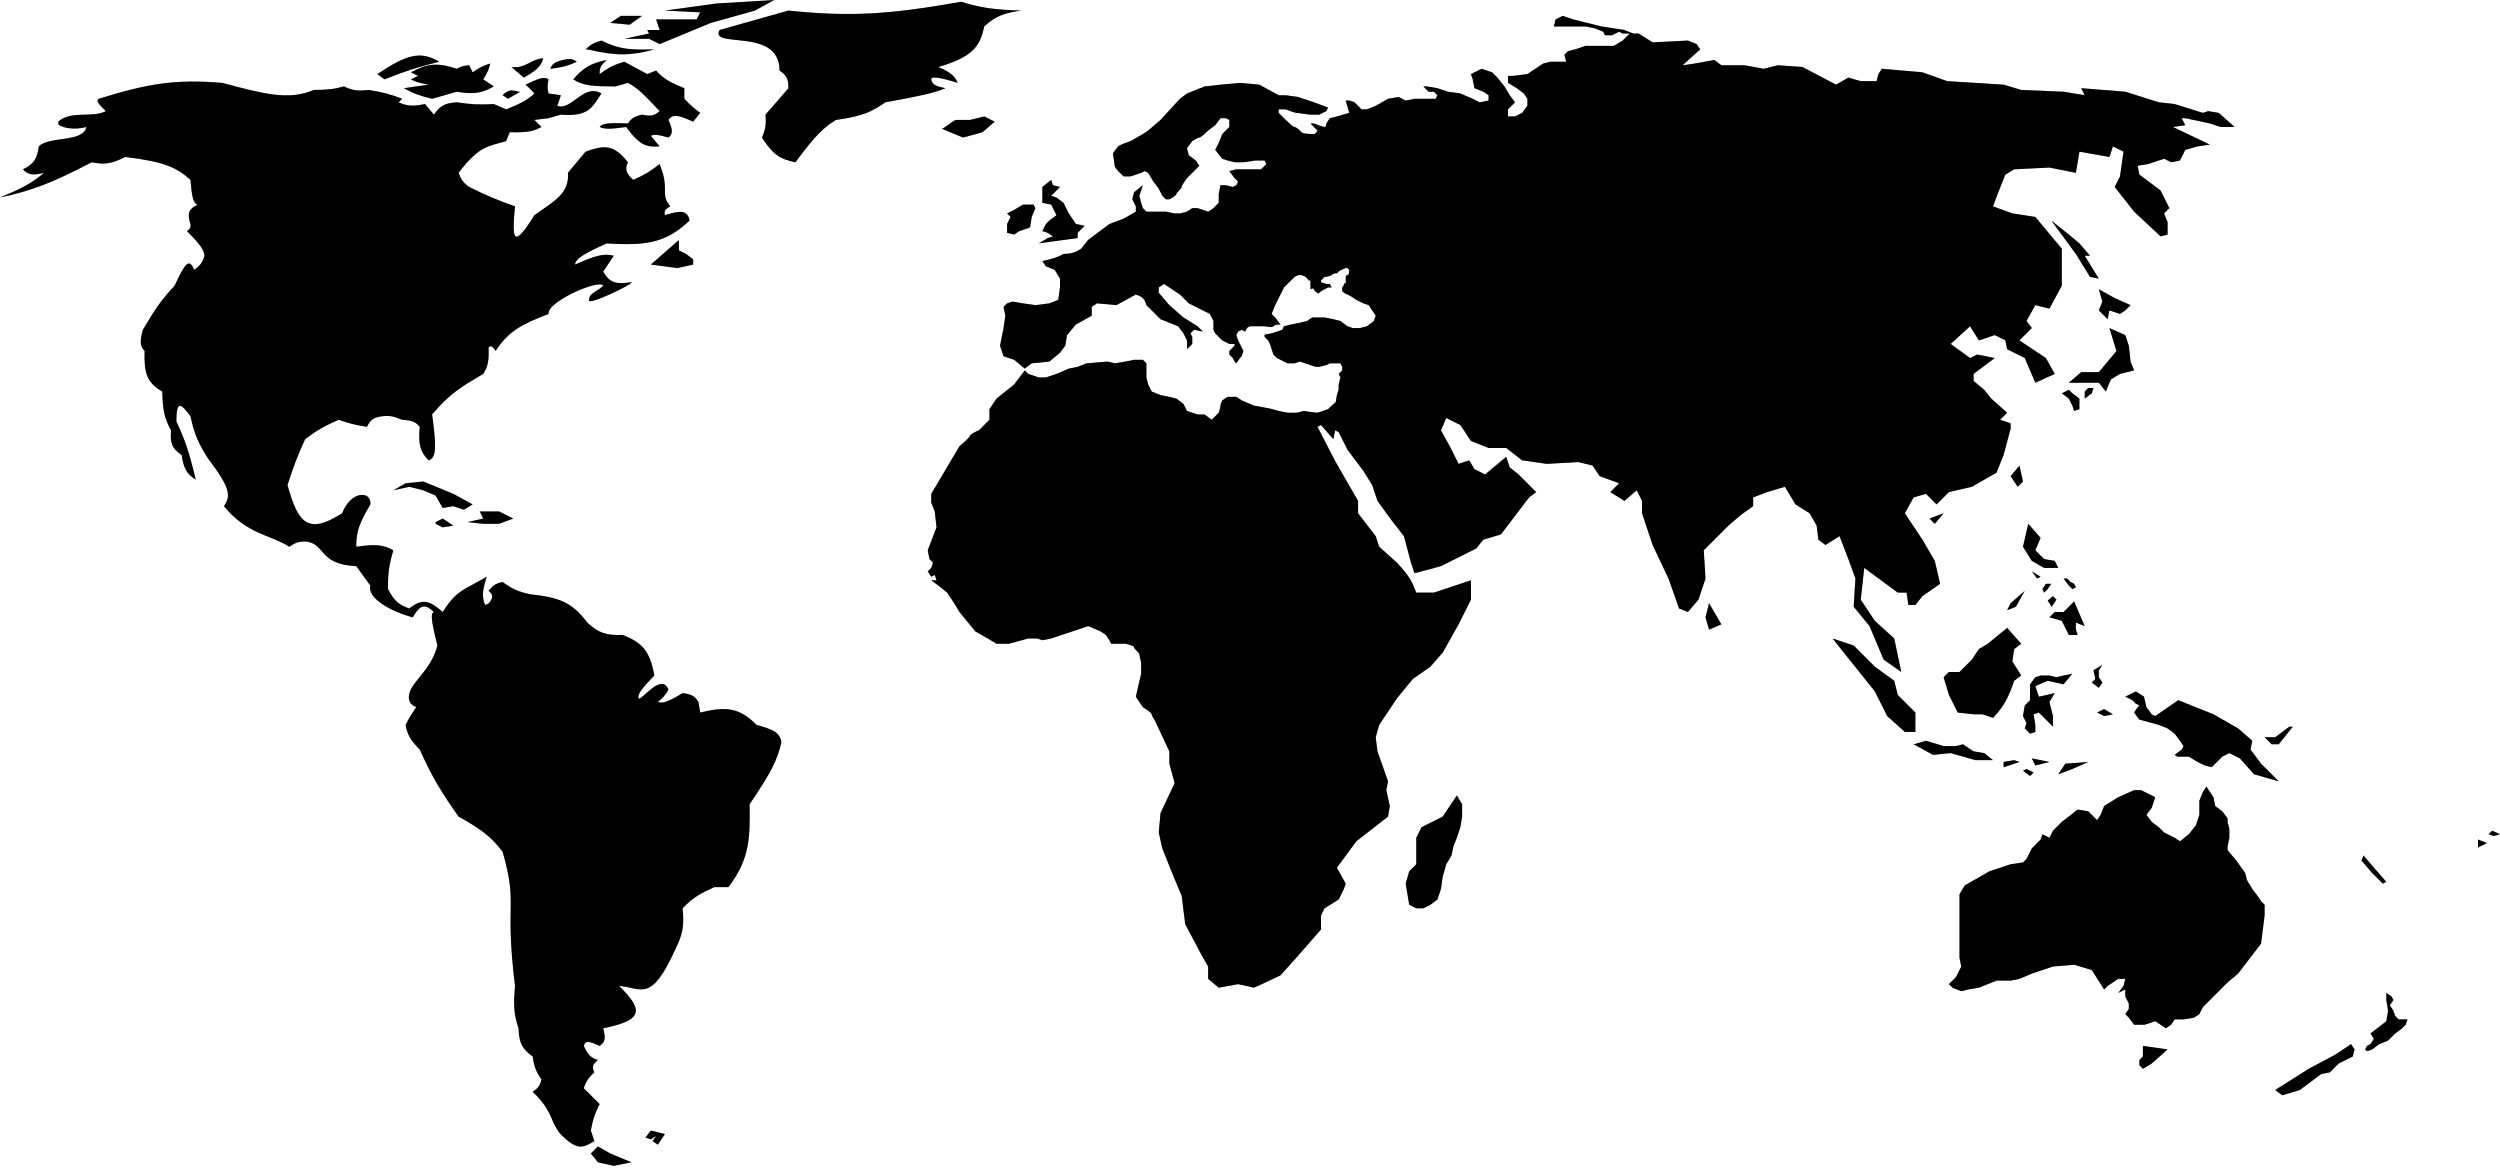 <svg width="700" height="327" viewBox="0 0 700 327" fill="none" xmlns="http://www.w3.org/2000/svg">
<path d="M25.68 45.433C14.941 51.045 9.005 53.401 0 55.31C5.505 52.982 8.497 51.625 12.346 48.396C8.928 49.249 7.799 48.843 6.42 47.409C9.61 45.87 10.397 44.34 10.864 40.989C13.828 38.026 23.21 40.001 24.198 35.556C24.198 35.556 20.094 36.788 16.75 35.135C16.22 34.873 16.138 34.174 16.602 33.808C20.195 30.969 26.078 33.056 29.631 31.112C27.659 29.167 26.765 28.182 27.655 27.655C41.409 23.404 49.011 22.099 62.224 23.21C74.017 26.325 80.723 28.197 87.904 25.186C91.694 25.154 93.587 24.976 96.299 24.198C98.809 25.408 100.351 25.501 103.213 25.186C107.273 25.839 109.326 26.383 112.596 27.655L111.608 28.643C114.333 29.885 116 29.71 119.016 29.137L121.485 32.1C123.117 29.855 124.28 28.851 127.905 28.643C131.897 29.248 134.166 29.369 138.275 29.137L141.732 30.618C145.218 29.172 147.226 28.4 149.634 26.174C148.774 25.172 148.211 24.639 147.165 23.704C150.746 21.97 152.439 21.337 153.585 22.223C153.216 24.075 153.259 24.903 153.585 26.174L157.041 26.667L156.054 29.63C160.004 31.112 163.461 23.21 168.4 26.174C165.78 30.023 164.952 32.723 157.041 32.1L153.585 33.087L149.634 33.581L151.609 35.556C149.589 36.58 148.446 37.15 142.72 37.038L141.732 39.507C136.853 41.016 134.331 40.59 128.399 48.396C129.037 50.107 129.54 51.019 131.362 52.347C136.366 54.82 139.178 56.003 144.202 57.779C143.3 67.029 143.616 69.962 149.634 60.249C155.439 56.162 159.472 54.068 159.017 48.396L163.955 42.47C169.016 40.672 171.768 40.245 175.807 45.433C175.037 47.258 175.063 48.316 177.289 50.372C180.621 48.914 182.189 47.907 184.696 45.927C185.76 48.763 186.267 50.398 186.178 53.829C186.195 55.899 186.798 56.503 187.66 57.779C186.107 58.665 185.928 59.217 186.178 60.249C190.667 58.811 192.43 58.854 193.092 61.73C186.955 67.541 181.885 68.961 169.881 68.15C163.257 71.121 161.228 72.436 160.992 74.076C166.304 71.749 169 70.805 171.857 71.607L168.894 76.052C170.67 79.218 172.525 79.674 176.795 79.014C177.567 79.441 164.007 85.969 164.943 83.953C164.943 81.978 167.552 81.488 168.894 80.002C167.906 78.027 153.091 84.447 153.585 87.904C146.211 90.758 142.427 92.622 138.769 98.274C137.863 96.845 137.439 96.692 136.794 97.287C136.934 100.921 136.647 102.58 135.312 104.694L135.246 104.733C129.249 108.242 125.867 110.221 120.991 116.053C122.108 124.333 122.391 128.229 120.003 128.892C117.583 126.417 117.095 124.318 117.534 119.509C116.41 118.153 115.386 117.678 112.596 117.534C110.235 116.55 109.041 116.321 107.163 116.546C104.339 116.813 103.721 117.752 102.719 119.509C99.505 119.008 97.785 118.556 94.817 117.534C90.75 119.349 88.653 120.506 85.434 122.966C83.152 127.97 82.137 130.783 80.496 135.806C83.467 146.561 86.221 149.814 95.805 143.708C98.274 137.288 104.034 137.357 103.707 141.238C100.957 145.927 99.68 148.543 99.756 153.091C104.765 152.375 107.207 152.395 110.127 154.078C108.884 158.361 108.574 160.739 108.645 164.943C110.413 168.402 111.798 169.376 114.571 170.375C118.308 167.457 120.352 168.152 123.954 171.363C126.287 167.755 127.838 165.963 131.855 163.955L136.3 161.486C135.192 164.922 134.802 166.76 135.806 169.387C136.648 169.132 137.12 168.985 137.782 167.412C137.903 166.423 137.542 166.053 136.794 165.437C138.04 163.944 138.852 163.309 140.745 162.967C143.415 164.873 145.08 165.717 148.646 166.424C156.475 167.272 160.216 168.622 164.449 174.326C167.475 177.145 169.607 177.954 174.326 177.783C179.978 179.958 181.975 182.394 183.215 189.141C179.255 193.211 178.547 194.431 178.77 195.561C179.6 196.339 185.19 188.153 187.166 193.092C186.292 194.675 185.599 195.396 184.203 196.549C185.547 197.015 186.912 196.633 191.116 194.079C193.479 194.339 194.501 194.824 195.561 196.549L196.055 199.512C203.054 197.844 206.712 197.883 211.858 202.969C216.229 204.221 218.476 205.006 218.771 207.907C217.715 212.594 216.04 216.146 209.882 225.191C210.05 235.154 209.812 240.619 203.956 248.402H200.006C196.383 250.102 194.327 250.953 191.116 254.328C191.622 259.033 191.213 261.525 189.141 265.686C182.227 280.995 179.758 276.551 173.338 276.057C180.245 282.851 180.157 285.668 168.894 287.909C169.561 290.494 169.575 291.719 167.906 292.848C165.495 291.807 164.003 291.009 163.461 292.848C164.672 295.541 165.585 296.24 167.412 296.798C166.109 297.923 165.566 298.599 166.424 300.255C164.902 301.678 164.154 302.565 163.461 304.7L167.906 309.144C166.822 311.368 166.192 312.494 165.437 316.552L166.424 319.515L166.42 319.518C163.626 321.167 162.059 322.093 158.523 319.021C156.777 317.615 156.099 316.576 155.066 314.577C153.272 310.045 151.842 308.369 149.14 305.687C150.994 304.503 151.221 303.688 151.609 302.23C150.174 300.169 149.572 298.822 149.14 295.811C146.628 293.889 145.332 292.677 145.189 287.909C143.755 283.702 143.791 281.006 144.202 276.057C141.238 251.859 145.119 253.913 140.745 238.525C137.507 234.185 134.551 232.099 128.399 228.648C123.36 221.511 120.934 217.414 117.534 209.882C114.79 207.077 113.996 205.569 113.583 202.969C114.511 201.071 115.177 199.987 116.546 198.03C115.251 197.376 114.826 196.941 114.571 196.055C113.583 191.61 120.497 188.647 122.473 180.746C120.592 173.224 120.602 171.755 121.485 171.363C119.188 169.204 117.895 168.916 115.559 172.844C109.416 171.249 102.719 167.412 103.707 163.955L99.756 158.523C88.891 158.029 91.361 152.103 85.434 151.609C83.314 151.621 82.463 152.125 80.99 153.091C75.558 149.634 69.138 149.634 62.718 141.732C64.461 139.027 64.94 137.151 58.273 128.399C55.603 124.254 54.448 121.707 53.335 116.546C50.482 112.663 49.396 112.234 49.384 118.028C51.682 122.905 52.898 126.252 54.816 134.325C52.336 132.728 51.438 131.253 50.866 127.411C48.374 125.685 47.518 124.322 47.903 120.497C46.001 117.122 45.56 114.652 45.433 109.633C41.136 107.134 40.277 104.466 40.495 98.274C39.2 96.94 39.093 95.637 40.001 92.348L40.178 92.052C43.108 87.16 44.804 84.327 48.89 80.002C51.676 73.924 53.009 72.009 54.322 75.558C55.858 74.568 56.567 73.792 57.285 71.607C56.981 69.505 55.398 67.807 52.347 64.693C53.209 64.078 53.489 63.666 53.335 62.718C52.279 59.598 52.947 58.537 55.31 57.285C53.982 56.866 53.709 54.702 53.335 50.372C49.404 46.815 45.878 45.254 35.063 43.952C31.271 45.876 29.221 46.157 25.68 45.433Z" fill="black" fill-opacity="0.3"/>
<path d="M25.68 45.433C14.941 51.045 9.005 53.401 0 55.31C5.505 52.982 8.497 51.625 12.346 48.396C8.928 49.249 7.799 48.843 6.42 47.409C9.61 45.87 10.397 44.34 10.864 40.989C13.828 38.026 23.21 40.001 24.198 35.556C24.198 35.556 20.094 36.788 16.75 35.135C16.22 34.873 16.138 34.174 16.602 33.808C20.195 30.969 26.078 33.056 29.631 31.112C27.659 29.167 26.765 28.182 27.655 27.655C41.409 23.404 49.011 22.099 62.224 23.21C74.017 26.325 80.723 28.197 87.904 25.186C91.694 25.154 93.587 24.976 96.299 24.198C98.809 25.408 100.351 25.501 103.213 25.186C107.273 25.839 109.326 26.383 112.596 27.655L111.608 28.643C114.333 29.885 116 29.71 119.016 29.137L121.485 32.1C123.117 29.855 124.28 28.851 127.905 28.643C131.897 29.248 134.166 29.369 138.275 29.137L141.732 30.618C145.218 29.172 147.226 28.4 149.634 26.174C148.774 25.172 148.211 24.639 147.165 23.704C150.746 21.97 152.439 21.337 153.585 22.223C153.216 24.075 153.259 24.903 153.585 26.174L157.041 26.667L156.054 29.63C160.004 31.112 163.461 23.21 168.4 26.174C165.78 30.023 164.952 32.723 157.041 32.1L153.585 33.087L149.634 33.581L151.609 35.556C149.589 36.58 148.446 37.15 142.72 37.038L141.732 39.507C136.853 41.016 134.331 40.59 128.399 48.396C129.037 50.107 129.54 51.019 131.362 52.347C136.366 54.82 139.178 56.003 144.202 57.779C143.3 67.029 143.616 69.962 149.634 60.249C155.439 56.162 159.472 54.068 159.017 48.396L163.955 42.47C169.016 40.672 171.768 40.245 175.807 45.433C175.037 47.258 175.063 48.316 177.289 50.372C180.621 48.914 182.189 47.907 184.696 45.927C185.76 48.763 186.267 50.398 186.178 53.829C186.195 55.899 186.798 56.503 187.66 57.779C186.107 58.665 185.928 59.217 186.178 60.249C190.667 58.811 192.43 58.854 193.092 61.73C186.955 67.541 181.885 68.961 169.881 68.15C163.257 71.121 161.228 72.436 160.992 74.076C166.304 71.749 169 70.805 171.857 71.607L168.894 76.052C170.67 79.218 172.525 79.674 176.795 79.014C177.567 79.441 164.007 85.969 164.943 83.953C164.943 81.978 167.552 81.488 168.894 80.002C167.906 78.027 153.091 84.447 153.585 87.904C146.211 90.758 142.427 92.622 138.769 98.274C137.863 96.845 137.439 96.692 136.794 97.287C136.934 100.921 136.647 102.58 135.312 104.694L135.246 104.733C129.249 108.242 125.867 110.221 120.991 116.053C122.108 124.333 122.391 128.229 120.003 128.892C117.583 126.417 117.095 124.318 117.534 119.509C116.41 118.153 115.386 117.678 112.596 117.534C110.235 116.55 109.041 116.321 107.163 116.546C104.339 116.813 103.721 117.752 102.719 119.509C99.505 119.008 97.785 118.556 94.817 117.534C90.75 119.349 88.653 120.506 85.434 122.966C83.152 127.97 82.137 130.783 80.496 135.806C83.467 146.561 86.221 149.814 95.805 143.708C98.274 137.288 104.034 137.357 103.707 141.238C100.957 145.927 99.68 148.543 99.756 153.091C104.765 152.375 107.207 152.395 110.127 154.078C108.884 158.361 108.574 160.739 108.645 164.943C110.413 168.402 111.798 169.376 114.571 170.375C118.308 167.457 120.352 168.152 123.954 171.363C126.287 167.755 127.838 165.963 131.855 163.955L136.3 161.486C135.192 164.922 134.802 166.76 135.806 169.387C136.648 169.132 137.12 168.985 137.782 167.412C137.903 166.423 137.542 166.053 136.794 165.437C138.04 163.944 138.852 163.309 140.745 162.967C143.415 164.873 145.08 165.717 148.646 166.424C156.475 167.272 160.216 168.622 164.449 174.326C167.475 177.145 169.607 177.954 174.326 177.783C179.978 179.958 181.975 182.394 183.215 189.141C179.255 193.211 178.547 194.431 178.77 195.561C179.6 196.339 185.19 188.153 187.166 193.092C186.292 194.675 185.599 195.396 184.203 196.549C185.547 197.015 186.912 196.633 191.116 194.079C193.479 194.339 194.501 194.824 195.561 196.549L196.055 199.512C203.054 197.844 206.712 197.883 211.858 202.969C216.229 204.221 218.476 205.006 218.771 207.907C217.715 212.594 216.04 216.146 209.882 225.191C210.05 235.154 209.812 240.619 203.956 248.402H200.006C196.383 250.102 194.327 250.953 191.116 254.328C191.622 259.033 191.213 261.525 189.141 265.686C182.227 280.995 179.758 276.551 173.338 276.057C180.245 282.851 180.157 285.668 168.894 287.909C169.561 290.494 169.575 291.719 167.906 292.848C165.495 291.807 164.003 291.009 163.461 292.848C164.672 295.541 165.585 296.24 167.412 296.798C166.109 297.923 165.566 298.599 166.424 300.255C164.902 301.678 164.154 302.565 163.461 304.7L167.906 309.144C166.822 311.368 166.192 312.494 165.437 316.552L166.424 319.515L166.42 319.518C163.626 321.167 162.059 322.093 158.523 319.021C156.777 317.615 156.099 316.576 155.066 314.577C153.272 310.045 151.842 308.369 149.14 305.687C150.994 304.503 151.221 303.688 151.609 302.23C150.174 300.169 149.572 298.822 149.14 295.811C146.628 293.889 145.332 292.677 145.189 287.909C143.755 283.702 143.791 281.006 144.202 276.057C141.238 251.859 145.119 253.913 140.745 238.525C137.507 234.185 134.551 232.099 128.399 228.648C123.36 221.511 120.934 217.414 117.534 209.882C114.79 207.077 113.996 205.569 113.583 202.969C114.511 201.071 115.177 199.987 116.546 198.03C115.251 197.376 114.826 196.941 114.571 196.055C113.583 191.61 120.497 188.647 122.473 180.746C120.592 173.224 120.602 171.755 121.485 171.363C119.188 169.204 117.895 168.916 115.559 172.844C109.416 171.249 102.719 167.412 103.707 163.955L99.756 158.523C88.891 158.029 91.361 152.103 85.434 151.609C83.314 151.621 82.463 152.125 80.99 153.091C75.558 149.634 69.138 149.634 62.718 141.732C64.461 139.027 64.94 137.151 58.273 128.399C55.603 124.254 54.448 121.707 53.335 116.546C50.482 112.663 49.396 112.234 49.384 118.028C51.682 122.905 52.898 126.252 54.816 134.325C52.336 132.728 51.438 131.253 50.866 127.411C48.374 125.685 47.518 124.322 47.903 120.497C46.001 117.122 45.56 114.652 45.433 109.633C41.136 107.134 40.277 104.466 40.495 98.274C39.2 96.94 39.093 95.637 40.001 92.348L40.178 92.052C43.108 87.16 44.804 84.327 48.89 80.002C51.676 73.924 53.009 72.009 54.322 75.558C55.858 74.568 56.567 73.792 57.285 71.607C56.981 69.505 55.398 67.807 52.347 64.693C53.209 64.078 53.489 63.666 53.335 62.718C52.279 59.598 52.947 58.537 55.31 57.285C53.982 56.866 53.709 54.702 53.335 50.372C49.404 46.815 45.878 45.254 35.063 43.952C31.271 45.876 29.221 46.157 25.68 45.433Z" fill="black"/>
<path d="M113.09 24.692L120.003 23.704C117.61 23.265 116.424 22.971 115.065 22.223L117.04 21.235L115.065 20.247C119.38 17.974 122.025 17.308 127.905 19.26C128.864 18.703 129.524 18.445 131.362 18.272L132.349 20.247C134.16 18.971 135.227 18.395 137.288 17.778C136.856 19.405 136.5 20.354 135.312 22.223L138.275 24.198C135.193 25.899 133.212 26.558 127.905 25.68L120.991 27.655C117.983 26.913 116.289 26.458 113.09 24.692Z" fill="black" fill-opacity="0.3"/>
<path d="M113.09 24.692L120.003 23.704C117.61 23.265 116.424 22.971 115.065 22.223L117.04 21.235L115.065 20.247C119.38 17.974 122.025 17.308 127.905 19.26C128.864 18.703 129.524 18.445 131.362 18.272L132.349 20.247C134.16 18.971 135.227 18.395 137.288 17.778C136.856 19.405 136.5 20.354 135.312 22.223L138.275 24.198C135.193 25.899 133.212 26.558 127.905 25.68L120.991 27.655C117.983 26.913 116.289 26.458 113.09 24.692Z" fill="black"/>
<path d="M107.657 22.223C114.044 19.672 117.331 18.691 122.966 17.284C117.86 14.246 114.046 15.084 105.682 20.741L107.657 22.223Z" fill="black" fill-opacity="0.3"/>
<path d="M107.657 22.223C114.044 19.672 117.331 18.691 122.966 17.284C117.86 14.246 114.046 15.084 105.682 20.741L107.657 22.223Z" fill="black"/>
<path d="M142.226 27.655L145.683 25.68L145.189 25.68C142.933 24.973 142.037 25.352 140.745 26.667L142.226 27.655Z" fill="black" fill-opacity="0.3"/>
<path d="M142.226 27.655L145.683 25.68L145.189 25.68C142.933 24.973 142.037 25.352 140.745 26.667L142.226 27.655Z" fill="black"/>
<path d="M152.103 16.297C148.317 16.69 147.165 19.26 143.214 18.766L146.671 21.729C150.199 19.731 151.545 18.555 152.103 16.297Z" fill="black" fill-opacity="0.3"/>
<path d="M152.103 16.297C148.317 16.69 147.165 19.26 143.214 18.766L146.671 21.729C150.199 19.731 151.545 18.555 152.103 16.297Z" fill="black"/>
<path d="M161.486 17.284C158.812 18.54 157.157 18.898 154.078 19.26C154.634 17.844 155.454 17.339 157.535 16.791C159.608 16.351 160.447 16.49 161.486 17.284Z" fill="black" fill-opacity="0.3"/>
<path d="M161.486 17.284C158.812 18.54 157.157 18.898 154.078 19.26C154.634 17.844 155.454 17.339 157.535 16.791C159.608 16.351 160.447 16.49 161.486 17.284Z" fill="black"/>
<path d="M160.498 22.223C163.208 19.14 165.088 17.776 169.881 16.791C168.454 18.109 167.782 18.892 167.906 20.741C170.459 18.858 171.977 18.118 174.82 17.284L181.24 20.741L183.709 19.754C185.6 21.888 187.337 22.968 191.61 24.692V27.655C193.634 29.791 194.517 30.472 196.055 31.606L194.079 34.075C190.298 32.359 188.39 31.696 187.166 33.581C188.441 36.401 188.406 37.458 187.166 38.52C184.617 37.784 183.307 37.476 182.227 38.026L184.696 40.989C181.321 41.146 179.42 41.163 175.313 35.556C171.021 36.162 169.254 36.224 167.906 35.556C168.527 34.654 169.635 34.307 175.807 34.569L175.866 34.491C176.725 33.356 177.224 32.696 179.758 32.1C182.385 32.68 183.353 32.307 184.696 31.112C180.685 26.867 178.605 24.596 175.807 23.21L172.35 24.198L171.962 24.196C166.554 24.162 163.404 24.142 160.498 22.223Z" fill="black" fill-opacity="0.3"/>
<path d="M160.498 22.223C163.208 19.14 165.088 17.776 169.881 16.791C168.454 18.109 167.782 18.892 167.906 20.741C170.459 18.858 171.977 18.118 174.82 17.284L181.24 20.741L183.709 19.754C185.6 21.888 187.337 22.968 191.61 24.692V27.655C193.634 29.791 194.517 30.472 196.055 31.606L194.079 34.075C190.298 32.359 188.39 31.696 187.166 33.581C188.441 36.401 188.406 37.458 187.166 38.52C184.617 37.784 183.307 37.476 182.227 38.026L184.696 40.989C181.321 41.146 179.42 41.163 175.313 35.556C171.021 36.162 169.254 36.224 167.906 35.556C168.527 34.654 169.635 34.307 175.807 34.569L175.866 34.491C176.725 33.356 177.224 32.696 179.758 32.1C182.385 32.68 183.353 32.307 184.696 31.112C180.685 26.867 178.605 24.596 175.807 23.21L172.35 24.198L171.962 24.196C166.554 24.162 163.404 24.142 160.498 22.223Z" fill="black"/>
<path d="M183.215 13.828C176.782 15.578 172.766 15.759 164.449 13.828H163.955C165.314 12.547 166.225 11.954 168.4 11.358C173.605 14.004 176.993 13.942 182.824 13.835L183.215 13.828Z" fill="black" fill-opacity="0.3"/>
<path d="M183.215 13.828C176.782 15.578 172.766 15.759 164.449 13.828H163.955C165.314 12.547 166.225 11.954 168.4 11.358C173.605 14.004 176.993 13.942 182.824 13.835L183.215 13.828Z" fill="black"/>
<path d="M220.747 2.963L201.487 8.395C198.524 13.828 218.278 7.408 218.278 19.754C219.903 20.931 220.782 21.628 220.747 24.692C219.256 26.462 217.913 28.015 214.327 32.1C214.572 34.837 214.338 36.236 213.339 38.52C216.56 43.545 218.697 44.626 222.722 45.433C228.216 37.986 230.588 35.697 234.081 33.581C241.812 32.497 244.228 31.194 247.908 28.643C257.751 26.859 261.828 25.965 264.699 24.692C262.192 24.183 261.011 23.791 260.748 22.223C260.485 20.654 268.156 23.21 268.156 23.21C267.349 21.323 266.339 20.33 262.723 18.766C271.744 16.067 274.387 13.507 275.563 7.408C278.928 4.347 281.328 3.625 285.934 2.963C278.578 2.718 274.804 2.265 269.143 0.494C249.042 4.039 238.356 4.771 220.747 2.963Z" fill="black" fill-opacity="0.3"/>
<path d="M220.747 2.963L201.487 8.395C198.524 13.828 218.278 7.408 218.278 19.754C219.903 20.931 220.782 21.628 220.747 24.692C219.256 26.462 217.913 28.015 214.327 32.1C214.572 34.837 214.338 36.236 213.339 38.52C216.56 43.545 218.697 44.626 222.722 45.433C228.216 37.986 230.588 35.697 234.081 33.581C241.812 32.497 244.228 31.194 247.908 28.643C257.751 26.859 261.828 25.965 264.699 24.692C262.192 24.183 261.011 23.791 260.748 22.223C260.485 20.654 268.156 23.21 268.156 23.21C267.349 21.323 266.339 20.33 262.723 18.766C271.744 16.067 274.387 13.507 275.563 7.408C278.928 4.347 281.328 3.625 285.934 2.963C278.578 2.718 274.804 2.265 269.143 0.494C249.042 4.039 238.356 4.771 220.747 2.963Z" fill="black"/>
<path d="M267.662 33.581C267.168 33.581 264.205 36.05 263.711 36.05L269.637 38.52L275.069 37.038L278.526 34.075L275.563 32.593L271.612 33.581H267.662Z" fill="black" fill-opacity="0.3"/>
<path d="M267.662 33.581C267.168 33.581 264.205 36.05 263.711 36.05L269.637 38.52L275.069 37.038L278.526 34.075L275.563 32.593L271.612 33.581H267.662Z" fill="black"/>
<path d="M181.733 10.864L184.696 12.346L199.018 6.42L211.364 2.963L216.796 0L200.499 0.988L186.178 2.963L196.055 3.457L195.067 5.432H183.709L184.696 8.395H181.24L181.733 9.383L174.82 10.864H181.733Z" fill="black" fill-opacity="0.3"/>
<path d="M181.733 10.864L184.696 12.346L199.018 6.42L211.364 2.963L216.796 0L200.499 0.988L186.178 2.963L196.055 3.457L195.067 5.432H183.709L184.696 8.395H181.24L181.733 9.383L174.82 10.864H181.733Z" fill="black"/>
<path d="M176.301 6.914L179.758 4.445H173.832L170.869 6.42L176.301 6.914Z" fill="black" fill-opacity="0.3"/>
<path d="M176.301 6.914L179.758 4.445H173.832L170.869 6.42L176.301 6.914Z" fill="black"/>
<path d="M189.635 75.064L182.227 74.076L190.053 67.228L190.129 70.125L192.104 71.113L194.079 72.595V74.076L189.635 75.064Z" fill="black" fill-opacity="0.3"/>
<path d="M189.635 75.064L182.227 74.076L190.053 67.228L190.129 70.125L192.104 71.113L194.079 72.595V74.076L189.635 75.064Z" fill="black"/>
<path d="M113.583 135.312L110.127 137.288L114.571 136.3L118.522 137.288L121.979 138.769L123.954 142.226L126.917 141.732L129.88 142.72L132.349 141.238L126.917 138.275L118.522 134.819L113.583 135.312Z" fill="black" fill-opacity="0.3"/>
<path d="M113.583 135.312L110.127 137.288L114.571 136.3L118.522 137.288L121.979 138.769L123.954 142.226L126.917 141.732L129.88 142.72L132.349 141.238L126.917 138.275L118.522 134.819L113.583 135.312Z" fill="black"/>
<path d="M123.954 145.189L121.979 146.177V146.671L123.954 147.658L126.917 147.165L123.954 145.189Z" fill="black" fill-opacity="0.3"/>
<path d="M123.954 145.189L121.979 146.177V146.671L123.954 147.658L126.917 147.165L123.954 145.189Z" fill="black"/>
<path d="M135.312 145.189L130.868 146.177L135.312 146.671H139.757L143.708 145.189L139.757 143.214H134.325L135.312 145.189Z" fill="black" fill-opacity="0.3"/>
<path d="M135.312 145.189L130.868 146.177L135.312 146.671H139.757L143.708 145.189L139.757 143.214H134.325L135.312 145.189Z" fill="black"/>
<path d="M286.428 57.285H289.391L289.885 58.273L288.897 60.742L288.403 63.706L285.44 64.693L283.958 65.681L281.983 65.187V62.718L282.971 60.742L281.983 59.755L283.958 58.767L286.428 57.285Z" fill="black" fill-opacity="0.3"/>
<path d="M286.428 57.285H289.391L289.885 58.273L288.897 60.742L288.403 63.706L285.44 64.693L283.958 65.681L281.983 65.187V62.718L282.971 60.742L281.983 59.755L283.958 58.767L286.428 57.285Z" fill="black"/>
<path d="M291.86 52.347L294.329 50.372L294.823 51.853L296.798 52.347L294.329 54.816L295.811 55.31L297.786 56.792L299.268 59.755L301.243 62.718L303.712 63.212L301.737 65.187V66.668L294.329 67.656L290.872 68.15L293.341 66.668L294.823 66.175L293.341 65.187L291.86 64.693L292.848 62.718L293.835 61.73L295.811 60.249L294.329 57.285L291.86 56.792V54.816V52.347Z" fill="black" fill-opacity="0.3"/>
<path d="M291.86 52.347L294.329 50.372L294.823 51.853L296.798 52.347L294.329 54.816L295.811 55.31L297.786 56.792L299.268 59.755L301.243 62.718L303.712 63.212L301.737 65.187V66.668L294.329 67.656L290.872 68.15L293.341 66.668L294.823 66.175L293.341 65.187L291.86 64.693L292.848 62.718L293.835 61.73L295.811 60.249L294.329 57.285L291.86 56.792V54.816V52.347Z" fill="black"/>
<path d="M317.54 53.829L320.009 51.853L319.515 53.335L319.021 54.816L319.515 56.792L320.009 58.273L320.997 59.261H322.972H323.96H326.429L328.898 59.755H330.38L332.355 59.261L333.836 58.273H335.318L338.281 59.261L339.763 58.273L341.244 56.792V54.322L341.738 51.853H343.219L345.195 52.347L346.182 51.853L346.676 50.866L345.689 49.878L344.207 47.903L346.182 47.409H349.639H353.096L354.578 45.927L354.084 44.94H351.615L348.158 45.433H345.689L343.713 44.94L342.232 44.446L340.256 41.977L341.244 40.001L342.232 37.532L344.207 35.556V33.581L343.219 33.087H341.738L340.256 35.063L338.281 36.544C337.623 37.203 336.207 38.52 335.812 38.52C335.417 38.52 334.33 39.178 333.836 39.507L332.355 41.483L332.849 43.458L334.824 44.94L335.812 46.421L334.33 47.903L332.355 49.878C331.861 50.536 330.873 51.952 330.873 52.347C330.873 52.841 329.392 53.829 329.392 54.322C329.392 54.718 328.075 55.475 327.416 55.804H326.429L325.441 54.816L324.453 52.841L322.972 50.866L321.49 48.396L320.503 47.903L319.515 48.396L316.552 49.384H314.577L313.095 47.903C312.766 47.573 312.107 46.816 312.107 46.421C312.107 46.026 311.778 43.952 311.614 42.964C311.943 42.47 312.7 41.384 313.095 40.989C313.49 40.594 315.564 39.837 316.552 39.507L320.009 37.532L321.49 36.544L324.947 33.581L330.38 27.655L332.355 26.174L337.293 24.198L341.738 23.704L347.17 23.21L352.602 23.704L358.035 26.667H360.01L363.467 27.161L367.911 28.643L371.862 30.124L371.368 31.112L369.393 32.1H366.924C366.43 32.1 363.467 31.606 362.973 31.606C362.578 31.606 360.833 30.947 360.01 30.618H358.035V31.606L360.01 33.581C360.668 34.24 362.084 35.556 362.479 35.556C362.973 35.556 363.961 36.544 364.455 37.038C364.948 37.532 367.418 37.532 367.911 37.532C368.306 37.532 368.734 36.873 368.899 36.544L366.924 34.569H367.911C368.734 34.898 370.479 35.556 370.874 35.556C371.27 35.556 371.368 34.898 371.368 34.569L372.356 33.087L374.331 32.593L377.788 31.606L376.801 28.149H377.788L379.27 28.643L381.245 30.618H382.727L385.196 29.631L388.653 27.655L391.616 27.161L393.591 28.149L396.06 27.655H401.986L402.48 26.667L401.493 25.68H400.011L398.53 24.198H399.517L402.48 24.692L405.443 25.68L408.9 26.174L412.357 27.655L414.332 28.643L416.802 28.149V26.667L415.32 25.68L412.851 24.692L412.357 22.223L411.863 20.741L414.826 19.26L417.789 20.247L419.271 21.729L421.246 24.198L422.728 26.667L424.209 28.643L423.222 29.631L422.234 30.618V32.593H424.209L426.185 31.606L427.666 29.631V27.655L426.678 26.174L424.703 24.692L422.234 23.21V21.235H423.715L427.666 20.741L430.629 18.766L432.111 17.778L434.086 17.284H438.531L438.037 15.309L439.025 14.321L441 13.828L443.963 12.84H448.407H451.864L454.334 11.358L456.309 9.383H454.334L453.346 8.889L451.371 9.877H449.395L448.901 8.889L446.432 7.901L443.963 7.408H440.012H435.074L435.568 5.432L437.543 4.445L440.506 5.432L444.457 6.42L448.407 7.408L454.827 8.395L457.297 9.383H458.778L462.729 11.852L472.606 11.358L475.075 12.346L476.063 13.828L471.124 18.272L474.581 17.778L480.013 16.791L481.989 18.272H488.409L493.841 19.26L497.792 18.272L504.705 18.766L514.088 23.704L517.545 21.729L521.002 22.717H525.447L525.94 20.741L526.928 19.26L538.286 20.247L545.2 22.717L561.003 23.704L565.942 25.186L577.794 25.68L583.72 26.667L582.732 24.692L595.078 25.68L604.461 28.643L608.906 29.137L616.807 31.606L618.289 31.112L621.252 31.606L625.696 35.556H621.746L618.783 34.569L611.869 33.087H610.881L611.869 35.063L608.412 35.556L618.783 40.495L615.326 40.989L611.869 41.977L610.387 44.94L607.918 45.433L605.943 44.446L601.498 45.927L598.535 46.421L599.029 48.89L604.955 53.335L607.424 58.273L605.943 59.755L606.93 62.224V65.681L604.955 66.175L597.547 59.261L592.115 52.347L593.597 49.384L594.584 42.47L591.621 40.989L590.634 43.952L582.238 42.47L581.251 48.396L573.843 46.915L563.966 47.409L561.497 48.89L559.522 53.829L558.04 57.779L563.472 59.755L569.892 60.742L577.3 69.632V80.002L573.843 86.422L569.892 85.434L567.423 89.879L568.905 91.854L565.448 95.311L572.855 100.25L575.325 104.694L569.892 107.163L566.929 100.25L561.991 97.781L561.497 95.311L558.534 93.83L554.089 95.311L551.62 91.361L546.188 96.299L551.62 100.25L553.596 99.262L558.534 100.25L552.608 104.694V106.67L555.571 109.139L557.546 111.608L561.991 115.559L560.016 117.534L562.979 118.522V120.003L561.003 127.411L559.028 132.349L552.114 136.3L545.694 137.782L542.237 141.238L539.274 138.275L535.817 139.263L533.348 143.708L538.286 151.115L541.743 157.041L543.225 163.461L538.286 166.918L536.311 169.387H534.336L533.842 165.931H531.373L521.99 159.017L521.002 167.906L524.953 173.832L530.385 178.77L532.36 188.153L527.422 184.696L523.471 175.313L519.027 169.881L519.521 161.98L517.545 156.548L515.076 150.128L511.125 152.597L509.15 151.115L508.656 147.165L506.681 143.708L502.73 141.238L499.767 136.3L494.829 137.782L490.878 139.263V141.732L487.421 144.202L483.964 147.165L477.05 154.078L477.544 161.98L475.569 167.906L472.606 171.363L470.136 170.375L467.173 161.98L462.729 152.597L459.766 143.708V140.251L458.284 137.288L454.827 140.251L450.877 137.782L453.346 135.312L447.914 133.337L445.938 130.374L441.988 129.386L433.098 129.88L426.185 128.892L421.74 125.436H416.802L411.863 123.46L408.9 119.016L404.949 117.04L403.468 120.497L405.937 124.942L408.406 129.88L411.369 128.892L412.851 131.362L415.814 132.843L421.74 127.905L422.728 130.868L425.197 132.843L430.135 137.782L428.16 139.263L420.259 149.634L415.32 151.115L413.345 153.585L411.369 154.572L403.468 158.523L396.06 160.498L395.073 157.535L393.097 150.128L389.64 145.683L385.69 140.251L384.208 135.806L381.739 131.855L377.294 125.929L374.825 120.991L373.838 120.497L373.344 122.966L369.887 119.016L368.899 119.509L373.999 129.386L380.257 140.251V143.708L385.196 150.128L386.184 153.091L391.122 157.535C394.791 161.435 395.473 163.069 396.554 165.931H401.493L411.863 162.474V167.906L408.406 174.82L403.962 182.721L400.505 186.672L395.567 190.129L391.122 195.561L386.184 202.969L385.196 206.425L385.69 210.376L388.653 218.771L388.159 221.241L389.147 225.685L388.653 228.648L379.764 235.562L374.331 242.97L376.801 247.414L376.307 248.896L374.825 251.859L370.874 254.328L369.887 256.303V260.254L362.973 268.156L358.528 273.094L353.304 275.563L351.121 276.551L346.676 275.563L341.244 276.551L338.281 274.082V270.625L336.306 267.168L331.861 258.773L330.873 250.871L328.404 244.945L325.441 237.537L324.453 233.093L324.947 227.661L328.898 219.265L327.416 213.833V210.376C326.264 207.907 323.861 202.771 323.466 201.981C322.972 200.993 322.478 200.499 322.478 200.006C322.478 199.61 320.832 198.524 320.009 198.03L318.034 195.067L319.515 188.647V185.684C319.515 185.19 319.021 183.709 319.021 183.215C319.021 182.721 317.54 181.733 317.54 181.24C317.54 180.845 315.894 180.417 315.07 180.252H311.12L310.626 179.264L309.638 177.783L308.157 176.795L304.7 175.313L294.329 178.77L291.86 179.264L290.378 178.77H287.909L282.477 180.252H279.02L276.551 178.77L273.094 176.795L268.649 171.363L267.168 168.894L265.193 165.931L262.723 163.955L260.748 162.474H262.229L261.736 160.992L260.748 161.486L259.76 160.004L260.748 159.017L261.242 157.535L260.254 156.548L259.76 154.078L262.229 147.658L261.736 143.214L260.748 140.745V138.275L268.649 124.942C269.637 124.119 271.612 122.374 271.612 121.979C271.612 121.584 273.259 120.826 274.082 120.497L277.045 117.534V114.571L279.02 111.608L283.958 107.657L286.922 103.707L287.909 104.694L290.872 105.682H292.848L295.811 104.694L299.268 103.213L301.737 102.719L304.206 101.731L310.132 101.237L312.107 101.731L315.07 101.237L317.54 100.744H320.009L320.997 101.731V103.213V105.682L321.49 107.657L322.478 109.633L324.947 110.62L327.416 111.114L329.392 111.608L331.367 113.09L332.355 115.065L335.318 116.053H337.293L339.269 117.534L341.244 115.559C341.409 115.065 341.738 113.978 341.738 113.583C341.738 113.188 342.067 112.431 342.232 112.102L343.713 111.114H346.182L347.664 112.102L351.121 113.583L355.565 114.377L358.035 115.065L360.504 115.559H361.985H362.973C363.368 115.559 364.455 115.23 364.948 115.065L366.924 115.357L368.899 115.559L370.381 115.065L371.862 114.571L372.85 113.583L373.999 112.596L374.331 110.62L374.825 109.139V107.657L375.319 105.682L374.825 104.694L375.813 103.707V102.719L375.319 101.731H373.999H372.356L371.368 102.225L369.393 102.719H368.405L366.924 102.225L365.442 101.731L363.961 101.237L362.479 101.731H360.504L359.516 101.237L357.541 100.25L356.553 99.262L356.059 97.781L355.565 96.299L355.072 95.311L354.084 94.324V93.681L356.059 93.336L357.541 92.842L359.022 92.348L359.516 91.361L361.491 90.867L363.961 90.373L365.936 89.879L367.418 88.891H370.874L373.344 89.385L375.319 89.879L377.294 91.361L378.776 91.854H380.751L382.727 91.361L384.702 89.879L385.196 88.397L384.208 86.916L383.22 85.434L381.739 84.941L379.764 83.953L378.282 82.965L376.307 81.978L375.813 81.484V80.496C375.978 80.331 376.307 79.903 376.307 79.508C376.307 79.113 376.636 79.344 376.801 79.508V78.521V77.533C376.801 77.368 376.899 77.039 377.294 77.039C377.689 77.039 377.788 76.052 377.788 75.558L377.294 75.064H376.801C376.307 75.228 375.22 75.656 374.825 76.052C374.331 76.545 374.331 76.545 373.838 76.545C373.442 76.545 373.014 76.875 372.85 77.039C372.521 77.204 371.665 77.533 370.874 77.533L369.887 78.521V79.014L371.368 79.508H372.356L372.85 80.496H371.862L370.874 80.99C370.545 81.154 369.788 81.582 369.393 81.978C368.998 82.373 368.899 82.142 368.899 81.978C368.57 81.813 367.911 81.385 367.911 80.99C367.911 80.595 367.253 80.825 366.924 80.99V80.002V79.014V78.521H366.43L365.639 77.533L364.455 77.039H363.467L362.479 77.533L360.998 79.014L359.516 80.496L359.022 81.484L358.035 83.459L357.047 85.434L356.059 87.904L357.047 88.891L358.528 90.867H358.035C357.705 90.867 356.948 90.966 356.553 91.361C356.059 91.854 354.578 91.361 354.084 91.361H352.602H350.133C349.738 91.361 349.31 91.69 349.145 91.854L348.652 92.842L347.664 92.348L346.676 92.842L346.182 93.83L346.676 95.311L347.664 97.287L348.158 98.274L347.664 99.756L347.17 100.25L346.182 101.731L345.689 101.237L345.195 100.25L344.207 99.262V98.274L344.701 97.781L345.689 96.793V96.299H344.207L343.219 95.805L342.232 95.311L340.256 93.336L339.763 92.348V89.879L338.775 87.904L335.812 86.422L332.849 84.941L330.38 82.471L325.935 79.508L324.453 80.496V81.978L327.416 85.434L331.367 88.891L335.318 91.361L336.799 92.842L334.33 92.348L333.343 93.336L333.836 94.324V96.299L332.355 97.781V95.311L331.367 93.336L329.886 91.361L327.416 90.373L324.947 89.385L320.997 85.434C320.557 83.763 319.933 83.096 318.034 82.471L312.601 85.434L307.169 84.941L305.687 85.928V88.397L301.243 90.867L298.774 93.83L298.28 96.793L296.798 98.768L293.835 101.237L288.897 101.731L286.922 103.213L283.958 100.744L280.995 99.756L280.008 96.793L280.995 91.854L281.489 88.397L280.995 85.928L281.983 84.941L283.465 84.447L286.428 84.941L289.885 85.434L293.835 84.941L296.305 83.953L296.798 80.496V78.027L295.317 75.558L292.848 74.57L291.86 73.088C294.532 72.52 295.928 72.143 297.786 71.113C299.979 71.045 301.055 70.71 302.724 69.632L304.7 67.162L310.626 62.718L314.577 61.236L318.034 59.261V57.779L317.046 55.804L317.54 53.829Z" fill="black" fill-opacity="0.3"/>
<path d="M317.54 53.829L320.009 51.853L319.515 53.335L319.021 54.816L319.515 56.792L320.009 58.273L320.997 59.261H322.972H323.96H326.429L328.898 59.755H330.38L332.355 59.261L333.836 58.273H335.318L338.281 59.261L339.763 58.273L341.244 56.792V54.322L341.738 51.853H343.219L345.195 52.347L346.182 51.853L346.676 50.866L345.689 49.878L344.207 47.903L346.182 47.409H349.639H353.096L354.578 45.927L354.084 44.94H351.615L348.158 45.433H345.689L343.713 44.94L342.232 44.446L340.256 41.977L341.244 40.001L342.232 37.532L344.207 35.556V33.581L343.219 33.087H341.738L340.256 35.063L338.281 36.544C337.623 37.203 336.207 38.52 335.812 38.52C335.417 38.52 334.33 39.178 333.836 39.507L332.355 41.483L332.849 43.458L334.824 44.94L335.812 46.421L334.33 47.903L332.355 49.878C331.861 50.536 330.873 51.952 330.873 52.347C330.873 52.841 329.392 53.829 329.392 54.322C329.392 54.718 328.075 55.475 327.416 55.804H326.429L325.441 54.816L324.453 52.841L322.972 50.866L321.49 48.396L320.503 47.903L319.515 48.396L316.552 49.384H314.577L313.095 47.903C312.766 47.573 312.107 46.816 312.107 46.421C312.107 46.026 311.778 43.952 311.614 42.964C311.943 42.47 312.7 41.384 313.095 40.989C313.49 40.594 315.564 39.837 316.552 39.507L320.009 37.532L321.49 36.544L324.947 33.581L330.38 27.655L332.355 26.174L337.293 24.198L341.738 23.704L347.17 23.21L352.602 23.704L358.035 26.667H360.01L363.467 27.161L367.911 28.643L371.862 30.124L371.368 31.112L369.393 32.1H366.924C366.43 32.1 363.467 31.606 362.973 31.606C362.578 31.606 360.833 30.947 360.01 30.618H358.035V31.606L360.01 33.581C360.668 34.24 362.084 35.556 362.479 35.556C362.973 35.556 363.961 36.544 364.455 37.038C364.948 37.532 367.418 37.532 367.911 37.532C368.306 37.532 368.734 36.873 368.899 36.544L366.924 34.569H367.911C368.734 34.898 370.479 35.556 370.874 35.556C371.27 35.556 371.368 34.898 371.368 34.569L372.356 33.087L374.331 32.593L377.788 31.606L376.801 28.149H377.788L379.27 28.643L381.245 30.618H382.727L385.196 29.631L388.653 27.655L391.616 27.161L393.591 28.149L396.06 27.655H401.986L402.48 26.667L401.493 25.68H400.011L398.53 24.198H399.517L402.48 24.692L405.443 25.68L408.9 26.174L412.357 27.655L414.332 28.643L416.802 28.149V26.667L415.32 25.68L412.851 24.692L412.357 22.223L411.863 20.741L414.826 19.26L417.789 20.247L419.271 21.729L421.246 24.198L422.728 26.667L424.209 28.643L423.222 29.631L422.234 30.618V32.593H424.209L426.185 31.606L427.666 29.631V27.655L426.678 26.174L424.703 24.692L422.234 23.21V21.235H423.715L427.666 20.741L430.629 18.766L432.111 17.778L434.086 17.284H438.531L438.037 15.309L439.025 14.321L441 13.828L443.963 12.84H448.407H451.864L454.334 11.358L456.309 9.383H454.334L453.346 8.889L451.371 9.877H449.395L448.901 8.889L446.432 7.901L443.963 7.408H440.012H435.074L435.568 5.432L437.543 4.445L440.506 5.432L444.457 6.42L448.407 7.408L454.827 8.395L457.297 9.383H458.778L462.729 11.852L472.606 11.358L475.075 12.346L476.063 13.828L471.124 18.272L474.581 17.778L480.013 16.791L481.989 18.272H488.409L493.841 19.26L497.792 18.272L504.705 18.766L514.088 23.704L517.545 21.729L521.002 22.717H525.447L525.94 20.741L526.928 19.26L538.286 20.247L545.2 22.717L561.003 23.704L565.942 25.186L577.794 25.68L583.72 26.667L582.732 24.692L595.078 25.68L604.461 28.643L608.906 29.137L616.807 31.606L618.289 31.112L621.252 31.606L625.696 35.556H621.746L618.783 34.569L611.869 33.087H610.881L611.869 35.063L608.412 35.556L618.783 40.495L615.326 40.989L611.869 41.977L610.387 44.94L607.918 45.433L605.943 44.446L601.498 45.927L598.535 46.421L599.029 48.89L604.955 53.335L607.424 58.273L605.943 59.755L606.93 62.224V65.681L604.955 66.175L597.547 59.261L592.115 52.347L593.597 49.384L594.584 42.47L591.621 40.989L590.634 43.952L582.238 42.47L581.251 48.396L573.843 46.915L563.966 47.409L561.497 48.89L559.522 53.829L558.04 57.779L563.472 59.755L569.892 60.742L577.3 69.632V80.002L573.843 86.422L569.892 85.434L567.423 89.879L568.905 91.854L565.448 95.311L572.855 100.25L575.325 104.694L569.892 107.163L566.929 100.25L561.991 97.781L561.497 95.311L558.534 93.83L554.089 95.311L551.62 91.361L546.188 96.299L551.62 100.25L553.596 99.262L558.534 100.25L552.608 104.694V106.67L555.571 109.139L557.546 111.608L561.991 115.559L560.016 117.534L562.979 118.522V120.003L561.003 127.411L559.028 132.349L552.114 136.3L545.694 137.782L542.237 141.238L539.274 138.275L535.817 139.263L533.348 143.708L538.286 151.115L541.743 157.041L543.225 163.461L538.286 166.918L536.311 169.387H534.336L533.842 165.931H531.373L521.99 159.017L521.002 167.906L524.953 173.832L530.385 178.77L532.36 188.153L527.422 184.696L523.471 175.313L519.027 169.881L519.521 161.98L517.545 156.548L515.076 150.128L511.125 152.597L509.15 151.115L508.656 147.165L506.681 143.708L502.73 141.238L499.767 136.3L494.829 137.782L490.878 139.263V141.732L487.421 144.202L483.964 147.165L477.05 154.078L477.544 161.98L475.569 167.906L472.606 171.363L470.136 170.375L467.173 161.98L462.729 152.597L459.766 143.708V140.251L458.284 137.288L454.827 140.251L450.877 137.782L453.346 135.312L447.914 133.337L445.938 130.374L441.988 129.386L433.098 129.88L426.185 128.892L421.74 125.436H416.802L411.863 123.46L408.9 119.016L404.949 117.04L403.468 120.497L405.937 124.942L408.406 129.88L411.369 128.892L412.851 131.362L415.814 132.843L421.74 127.905L422.728 130.868L425.197 132.843L430.135 137.782L428.16 139.263L420.259 149.634L415.32 151.115L413.345 153.585L411.369 154.572L403.468 158.523L396.06 160.498L395.073 157.535L393.097 150.128L389.64 145.683L385.69 140.251L384.208 135.806L381.739 131.855L377.294 125.929L374.825 120.991L373.838 120.497L373.344 122.966L369.887 119.016L368.899 119.509L373.999 129.386L380.257 140.251V143.708L385.196 150.128L386.184 153.091L391.122 157.535C394.791 161.435 395.473 163.069 396.554 165.931H401.493L411.863 162.474V167.906L408.406 174.82L403.962 182.721L400.505 186.672L395.567 190.129L391.122 195.561L386.184 202.969L385.196 206.425L385.69 210.376L388.653 218.771L388.159 221.241L389.147 225.685L388.653 228.648L379.764 235.562L374.331 242.97L376.801 247.414L376.307 248.896L374.825 251.859L370.874 254.328L369.887 256.303V260.254L362.973 268.156L358.528 273.094L353.304 275.563L351.121 276.551L346.676 275.563L341.244 276.551L338.281 274.082V270.625L336.306 267.168L331.861 258.773L330.873 250.871L328.404 244.945L325.441 237.537L324.453 233.093L324.947 227.661L328.898 219.265L327.416 213.833V210.376C326.264 207.907 323.861 202.771 323.466 201.981C322.972 200.993 322.478 200.499 322.478 200.006C322.478 199.61 320.832 198.524 320.009 198.03L318.034 195.067L319.515 188.647V185.684C319.515 185.19 319.021 183.709 319.021 183.215C319.021 182.721 317.54 181.733 317.54 181.24C317.54 180.845 315.894 180.417 315.07 180.252H311.12L310.626 179.264L309.638 177.783L308.157 176.795L304.7 175.313L294.329 178.77L291.86 179.264L290.378 178.77H287.909L282.477 180.252H279.02L276.551 178.77L273.094 176.795L268.649 171.363L267.168 168.894L265.193 165.931L262.723 163.955L260.748 162.474H262.229L261.736 160.992L260.748 161.486L259.76 160.004L260.748 159.017L261.242 157.535L260.254 156.548L259.76 154.078L262.229 147.658L261.736 143.214L260.748 140.745V138.275L268.649 124.942C269.637 124.119 271.612 122.374 271.612 121.979C271.612 121.584 273.259 120.826 274.082 120.497L277.045 117.534V114.571L279.02 111.608L283.958 107.657L286.922 103.707L287.909 104.694L290.872 105.682H292.848L295.811 104.694L299.268 103.213L301.737 102.719L304.206 101.731L310.132 101.237L312.107 101.731L315.07 101.237L317.54 100.744H320.009L320.997 101.731V103.213V105.682L321.49 107.657L322.478 109.633L324.947 110.62L327.416 111.114L329.392 111.608L331.367 113.09L332.355 115.065L335.318 116.053H337.293L339.269 117.534L341.244 115.559C341.409 115.065 341.738 113.978 341.738 113.583C341.738 113.188 342.067 112.431 342.232 112.102L343.713 111.114H346.182L347.664 112.102L351.121 113.583L355.565 114.377L358.035 115.065L360.504 115.559H361.985H362.973C363.368 115.559 364.455 115.23 364.948 115.065L366.924 115.357L368.899 115.559L370.381 115.065L371.862 114.571L372.85 113.583L373.999 112.596L374.331 110.62L374.825 109.139V107.657L375.319 105.682L374.825 104.694L375.813 103.707V102.719L375.319 101.731H373.999H372.356L371.368 102.225L369.393 102.719H368.405L366.924 102.225L365.442 101.731L363.961 101.237L362.479 101.731H360.504L359.516 101.237L357.541 100.25L356.553 99.262L356.059 97.781L355.565 96.299L355.072 95.311L354.084 94.324V93.681L356.059 93.336L357.541 92.842L359.022 92.348L359.516 91.361L361.491 90.867L363.961 90.373L365.936 89.879L367.418 88.891H370.874L373.344 89.385L375.319 89.879L377.294 91.361L378.776 91.854H380.751L382.727 91.361L384.702 89.879L385.196 88.397L384.208 86.916L383.22 85.434L381.739 84.941L379.764 83.953L378.282 82.965L376.307 81.978L375.813 81.484V80.496C375.978 80.331 376.307 79.903 376.307 79.508C376.307 79.113 376.636 79.344 376.801 79.508V78.521V77.533C376.801 77.368 376.899 77.039 377.294 77.039C377.689 77.039 377.788 76.052 377.788 75.558L377.294 75.064H376.801C376.307 75.228 375.22 75.656 374.825 76.052C374.331 76.545 374.331 76.545 373.838 76.545C373.442 76.545 373.014 76.875 372.85 77.039C372.521 77.204 371.665 77.533 370.874 77.533L369.887 78.521V79.014L371.368 79.508H372.356L372.85 80.496H371.862L370.874 80.99C370.545 81.154 369.788 81.582 369.393 81.978C368.998 82.373 368.899 82.142 368.899 81.978C368.57 81.813 367.911 81.385 367.911 80.99C367.911 80.595 367.253 80.825 366.924 80.99V80.002V79.014V78.521H366.43L365.639 77.533L364.455 77.039H363.467L362.479 77.533L360.998 79.014L359.516 80.496L359.022 81.484L358.035 83.459L357.047 85.434L356.059 87.904L357.047 88.891L358.528 90.867H358.035C357.705 90.867 356.948 90.966 356.553 91.361C356.059 91.854 354.578 91.361 354.084 91.361H352.602H350.133C349.738 91.361 349.31 91.69 349.145 91.854L348.652 92.842L347.664 92.348L346.676 92.842L346.182 93.83L346.676 95.311L347.664 97.287L348.158 98.274L347.664 99.756L347.17 100.25L346.182 101.731L345.689 101.237L345.195 100.25L344.207 99.262V98.274L344.701 97.781L345.689 96.793V96.299H344.207L343.219 95.805L342.232 95.311L340.256 93.336L339.763 92.348V89.879L338.775 87.904L335.812 86.422L332.849 84.941L330.38 82.471L325.935 79.508L324.453 80.496V81.978L327.416 85.434L331.367 88.891L335.318 91.361L336.799 92.842L334.33 92.348L333.343 93.336L333.836 94.324V96.299L332.355 97.781V95.311L331.367 93.336L329.886 91.361L327.416 90.373L324.947 89.385L320.997 85.434C320.557 83.763 319.933 83.096 318.034 82.471L312.601 85.434L307.169 84.941L305.687 85.928V88.397L301.243 90.867L298.774 93.83L298.28 96.793L296.798 98.768L293.835 101.237L288.897 101.731L286.922 103.213L283.958 100.744L280.995 99.756L280.008 96.793L280.995 91.854L281.489 88.397L280.995 85.928L281.983 84.941L283.465 84.447L286.428 84.941L289.885 85.434L293.835 84.941L296.305 83.953L296.798 80.496V78.027L295.317 75.558L292.848 74.57L291.86 73.088C294.532 72.52 295.928 72.143 297.786 71.113C299.979 71.045 301.055 70.71 302.724 69.632L304.7 67.162L310.626 62.718L314.577 61.236L318.034 59.261V57.779L317.046 55.804L317.54 53.829Z" fill="black"/>
<path d="M403.962 228.648L407.913 222.722L409.394 225.191V228.648L408.9 231.611L407.913 234.574L406.925 237.044L406.431 239.513L404.949 241.982L403.962 245.439L403.468 248.896L402.48 251.859L400.505 253.34L398.53 254.328H396.554L394.579 253.34L393.591 247.414L394.579 243.957L396.554 241.982V239.019V234.574L398.036 231.611L403.962 228.648Z" fill="black" fill-opacity="0.3"/>
<path d="M403.962 228.648L407.913 222.722L409.394 225.191V228.648L408.9 231.611L407.913 234.574L406.925 237.044L406.431 239.513L404.949 241.982L403.962 245.439L403.468 248.896L402.48 251.859L400.505 253.34L398.53 254.328H396.554L394.579 253.34L393.591 247.414L394.579 243.957L396.554 241.982V239.019V234.574L398.036 231.611L403.962 228.648Z" fill="black"/>
<path d="M477.544 172.844L478.532 168.894L481.989 174.82L478.532 176.301L477.544 172.844Z" fill="black" fill-opacity="0.3"/>
<path d="M477.544 172.844L478.532 168.894L481.989 174.82L478.532 176.301L477.544 172.844Z" fill="black"/>
<path d="M519.027 180.746L513.101 178.77L524.953 193.586L528.41 200.499L533.348 204.944H536.311V199.512L531.373 194.573L530.385 190.623L524.953 186.672L519.027 180.746Z" fill="black" fill-opacity="0.3"/>
<path d="M519.027 180.746L513.101 178.77L524.953 193.586L528.41 200.499L533.348 204.944H536.311V199.512L531.373 194.573L530.385 190.623L524.953 186.672L519.027 180.746Z" fill="black"/>
<path d="M581.251 71.113L574.337 61.73L579.275 65.681L582.238 68.15L585.201 71.607H583.72L587.671 78.027L585.201 77.533L581.251 71.113Z" fill="black" fill-opacity="0.3"/>
<path d="M581.251 71.113L574.337 61.73L579.275 65.681L582.238 68.15L585.201 71.607H583.72L587.671 78.027L585.201 77.533L581.251 71.113Z" fill="black"/>
<path d="M592.115 83.459L587.671 80.99L588.658 84.447L587.671 86.916L590.14 89.385L590.634 86.916L593.597 87.904L595.078 86.916L596.56 85.434L592.115 83.459Z" fill="black" fill-opacity="0.3"/>
<path d="M592.115 83.459L587.671 80.99L588.658 84.447L587.671 86.916L590.14 89.385L590.634 86.916L593.597 87.904L595.078 86.916L596.56 85.434L592.115 83.459Z" fill="black"/>
<path d="M595.078 93.83L590.634 91.854L592.609 98.274L590.14 101.237L587.671 104.2H582.732L579.275 107.163H585.201H587.671L589.646 109.633L590.634 107.163L591.128 106.176L593.597 104.694L597.547 103.707L596.56 101.237L596.066 96.793L595.078 93.83Z" fill="black" fill-opacity="0.3"/>
<path d="M595.078 93.83L590.634 91.854L592.609 98.274L590.14 101.237L587.671 104.2H582.732L579.275 107.163H585.201H587.671L589.646 109.633L590.634 107.163L591.128 106.176L593.597 104.694L597.547 103.707L596.56 101.237L596.066 96.793L595.078 93.83Z" fill="black"/>
<path d="M584.708 108.645L583.72 109.633V111.608L585.695 110.127L586.189 108.645H584.708Z" fill="black" fill-opacity="0.3"/>
<path d="M584.708 108.645L583.72 109.633V111.608L585.695 110.127L586.189 108.645H584.708Z" fill="black"/>
<path d="M577.3 110.127L579.275 109.139L580.263 110.127L582.238 111.608V114.571L580.757 115.065L580.263 113.583L579.275 111.608L577.3 110.127Z" fill="black" fill-opacity="0.3"/>
<path d="M577.3 110.127L579.275 109.139L580.263 110.127L582.238 111.608V114.571L580.757 115.065L580.263 113.583L579.275 111.608L577.3 110.127Z" fill="black"/>
<path d="M562.979 133.337L565.448 130.374L566.435 134.819L564.954 136.3L562.979 133.337Z" fill="black" fill-opacity="0.3"/>
<path d="M562.979 133.337L565.448 130.374L566.435 134.819L564.954 136.3L562.979 133.337Z" fill="black"/>
<path d="M540.262 145.189L544.213 143.708L541.743 146.671L540.262 145.189Z" fill="black" fill-opacity="0.3"/>
<path d="M540.262 145.189L544.213 143.708L541.743 146.671L540.262 145.189Z" fill="black"/>
<path d="M571.374 150.621L567.917 146.671L566.435 153.091L568.905 157.041L572.362 159.017H576.312L575.325 157.041L572.362 156.548L569.892 154.078L571.374 150.621Z" fill="black" fill-opacity="0.3"/>
<path d="M571.374 150.621L567.917 146.671L566.435 153.091L568.905 157.041L572.362 159.017H576.312L575.325 157.041L572.362 156.548L569.892 154.078L571.374 150.621Z" fill="black"/>
<path d="M556.559 180.252L561.991 175.807L565.942 180.252L563.966 181.733L563.472 185.19L565.942 189.141L563.966 190.623C562.321 195.394 561.131 197.78 558.04 200.993L555.077 200.006H552.608L548.163 199.512L545.694 194.573L544.213 189.635L545.694 188.153H548.657L552.114 184.696L554.089 181.733L556.559 180.252Z" fill="black" fill-opacity="0.3"/>
<path d="M556.559 180.252L561.991 175.807L565.942 180.252L563.966 181.733L563.472 185.19L565.942 189.141L563.966 190.623C562.321 195.394 561.131 197.78 558.04 200.993L555.077 200.006H552.608L548.163 199.512L545.694 194.573L544.213 189.635L545.694 188.153H548.657L552.114 184.696L554.089 181.733L556.559 180.252Z" fill="black"/>
<path d="M562.979 168.894L566.929 165.437L564.46 169.881L561.991 170.869L562.979 168.894Z" fill="black" fill-opacity="0.3"/>
<path d="M562.979 168.894L566.929 165.437L564.46 169.881L561.991 170.869L562.979 168.894Z" fill="black"/>
<path d="M575.325 171.363L573.843 172.844L577.3 173.832L579.275 177.783H581.745L581.251 176.301V174.326L583.72 175.313L580.757 168.4L577.794 171.363H575.325Z" fill="black" fill-opacity="0.3"/>
<path d="M575.325 171.363L573.843 172.844L577.3 173.832L579.275 177.783H581.745L581.251 176.301V174.326L583.72 175.313L580.757 168.4L577.794 171.363H575.325Z" fill="black"/>
<path d="M577.794 191.61L580.263 188.647L577.794 189.141L575.818 189.635L573.843 189.141H571.374L569.892 189.635L568.411 191.61V194.079V196.055L566.929 197.536L566.435 200.499L567.423 202.475L566.929 203.956L568.411 205.438L569.892 204.944V202.969L569.398 200.006L570.88 199.512L574.831 203.462V200.499L573.843 196.549L575.325 194.079L570.88 195.067L569.892 192.104L573.349 190.623L577.794 191.61Z" fill="black" fill-opacity="0.3"/>
<path d="M577.794 191.61L580.263 188.647L577.794 189.141L575.818 189.635L573.843 189.141H571.374L569.892 189.635L568.411 191.61V194.079V196.055L566.929 197.536L566.435 200.499L567.423 202.475L566.929 203.956L568.411 205.438L569.892 204.944V202.969L569.398 200.006L570.88 199.512L574.831 203.462V200.499L573.843 196.549L575.325 194.079L570.88 195.067L569.892 192.104L573.349 190.623L577.794 191.61Z" fill="black"/>
<path d="M571.374 161.486L568.905 160.004L570.386 161.98L571.374 161.486Z" fill="black" fill-opacity="0.3"/>
<path d="M571.374 161.486L568.905 160.004L570.386 161.98L571.374 161.486Z" fill="black"/>
<path d="M571.868 164.943L572.855 163.461H574.337L573.349 164.943L572.362 165.931L571.868 164.943Z" fill="black" fill-opacity="0.3"/>
<path d="M571.868 164.943L572.855 163.461H574.337L573.349 164.943L572.362 165.931L571.868 164.943Z" fill="black"/>
<path d="M579.275 163.955L577.794 161.98H578.781L579.769 162.967L580.757 163.461L581.251 164.449L580.263 164.943L579.275 163.955Z" fill="black" fill-opacity="0.3"/>
<path d="M579.275 163.955L577.794 161.98H578.781L579.769 162.967L580.757 163.461L581.251 164.449L580.263 164.943L579.275 163.955Z" fill="black"/>
<path d="M575.818 167.906L574.831 166.918L573.349 168.136L574.466 169.881L575.818 167.906Z" fill="black" fill-opacity="0.3"/>
<path d="M575.818 167.906L574.831 166.918L573.349 168.136L574.466 169.881L575.818 167.906Z" fill="black"/>
<path d="M539.274 207.413L535.817 208.401L541.25 211.364L546.188 210.87L553.102 212.845H558.04L555.571 210.87L552.608 210.376L549.645 208.401L547.669 208.895H544.213L539.274 207.413Z" fill="black" fill-opacity="0.3"/>
<path d="M539.274 207.413L535.817 208.401L541.25 211.364L546.188 210.87L553.102 212.845H558.04L555.571 210.87L552.608 210.376L549.645 208.401L547.669 208.895H544.213L539.274 207.413Z" fill="black"/>
<path d="M598.041 193.586L595.078 195.067L597.054 196.055L598.041 197.042L599.029 197.536L598.535 198.03L597.547 199.512L599.029 201.487L604.461 202.969L606.93 203.956L608.906 205.438L610.387 207.413L611.375 208.895L610.881 209.882L608.906 211.364L609.602 211.858H610.881H612.857L615.326 213.339L617.301 214.327L619.276 214.821L620.264 213.833L622.239 211.858L624.215 210.87L627.178 212.352L631.129 216.796L638.042 218.771L633.104 213.833L630.141 209.882L630.635 207.413L626.684 203.956L619.77 200.006L609.893 196.055L603.474 200.499L602.486 200.006L601.004 198.03L600.318 195.067L598.041 193.586Z" fill="black" fill-opacity="0.3"/>
<path d="M598.041 193.586L595.078 195.067L597.054 196.055L598.041 197.042L599.029 197.536L598.535 198.03L597.547 199.512L599.029 201.487L604.461 202.969L606.93 203.956L608.906 205.438L610.387 207.413L611.375 208.895L610.881 209.882L608.906 211.364L609.602 211.858H610.881H612.857L615.326 213.339L617.301 214.327L619.276 214.821L620.264 213.833L622.239 211.858L624.215 210.87L627.178 212.352L631.129 216.796L638.042 218.771L633.104 213.833L630.141 209.882L630.635 207.413L626.684 203.956L619.77 200.006L609.893 196.055L603.474 200.499L602.486 200.006L601.004 198.03L600.318 195.067L598.041 193.586Z" fill="black"/>
<path d="M602.486 226.179L603.474 223.216L601.498 222.228L599.523 221.241H597.547L593.103 223.216L589.152 225.685L588.164 228.154L587.177 229.636L584.708 227.167L581.745 226.673L577.3 230.13L574.831 232.599L573.843 234.574L571.868 233.587L571.374 235.068L568.905 237.537L567.423 240.5L566.435 241.488L562.979 241.982L557.052 243.957L550.139 247.908L548.657 250.377V252.847V257.291V260.748V264.205V268.156L549.151 270.625L547.669 273.588L545.694 275.563L546.682 276.551L549.151 277.539L551.126 277.045L554.089 276.551L559.028 274.576H562.979L565.448 274.082L568.905 272.6L571.868 271.612L574.831 270.625L580.757 270.131L585.695 271.612L589.152 277.045L590.14 276.057L593.103 274.082H595.078L594.584 276.057L593.103 278.032L595.078 277.045V279.02L596.066 280.995V282.477L595.078 283.958L596.066 284.946L597.547 286.922H600.51L603.474 285.934L606.437 287.909L607.918 286.922L608.906 285.44H611.375L614.338 284.946L615.82 283.958L616.807 281.983L620.264 278.526L623.721 275.069L626.684 272.6L633.104 264.205L634.092 256.303V253.34L633.104 252.353L632.116 250.871L630.635 248.896L629.153 246.427L628.659 244.451L626.19 240.994L623.721 238.031V237.044L624.215 234.574V232.105L623.721 230.13V229.142L622.239 227.167L620.264 225.685L619.77 223.216L617.795 220.253L616.807 221.735L615.82 224.204V226.673V228.154L614.832 231.118L612.857 233.587L610.387 235.562L608.906 234.574L605.943 233.093L604.461 231.611L602.486 230.13L601.004 228.154L602.486 226.179Z" fill="black" fill-opacity="0.3"/>
<path d="M602.486 226.179L603.474 223.216L601.498 222.228L599.523 221.241H597.547L593.103 223.216L589.152 225.685L588.164 228.154L587.177 229.636L584.708 227.167L581.745 226.673L577.3 230.13L574.831 232.599L573.843 234.574L571.868 233.587L571.374 235.068L568.905 237.537L567.423 240.5L566.435 241.488L562.979 241.982L557.052 243.957L550.139 247.908L548.657 250.377V252.847V257.291V260.748V264.205V268.156L549.151 270.625L547.669 273.588L545.694 275.563L546.682 276.551L549.151 277.539L551.126 277.045L554.089 276.551L559.028 274.576H562.979L565.448 274.082L568.905 272.6L571.868 271.612L574.831 270.625L580.757 270.131L585.695 271.612L589.152 277.045L590.14 276.057L593.103 274.082H595.078L594.584 276.057L593.103 278.032L595.078 277.045V279.02L596.066 280.995V282.477L595.078 283.958L596.066 284.946L597.547 286.922H600.51L603.474 285.934L606.437 287.909L607.918 286.922L608.906 285.44H611.375L614.338 284.946L615.82 283.958L616.807 281.983L620.264 278.526L623.721 275.069L626.684 272.6L633.104 264.205L634.092 256.303V253.34L633.104 252.353L632.116 250.871L630.635 248.896L629.153 246.427L628.659 244.451L626.19 240.994L623.721 238.031V237.044L624.215 234.574V232.105L623.721 230.13V229.142L622.239 227.167L620.264 225.685L619.77 223.216L617.795 220.253L616.807 221.735L615.82 224.204V226.673V228.154L614.832 231.118L612.857 233.587L610.387 235.562L608.906 234.574L605.943 233.093L604.461 231.611L602.486 230.13L601.004 228.154L602.486 226.179Z" fill="black"/>
<path d="M170.869 322.972L167.412 320.997L165.437 322.972L167.412 325.441L171.857 326.429L176.795 325.441L170.869 322.972Z" fill="black" fill-opacity="0.3"/>
<path d="M170.869 322.972L167.412 320.997L165.437 322.972L167.412 325.441L171.857 326.429L176.795 325.441L170.869 322.972Z" fill="black"/>
<path d="M182.227 316.552L180.746 318.527L182.227 319.021L183.709 318.034L182.721 319.515L184.203 320.503L186.178 317.54L182.227 316.552Z" fill="black" fill-opacity="0.3"/>
<path d="M182.227 316.552L180.746 318.527L182.227 319.021L183.709 318.034L182.721 319.515L184.203 320.503L186.178 317.54L182.227 316.552Z" fill="black"/>
<path d="M606.93 293.835L600.017 292.848V295.811L599.029 296.798V298.28L600.017 299.268L602.486 297.786L606.93 293.835Z" fill="black" fill-opacity="0.3"/>
<path d="M606.93 293.835L600.017 292.848V295.811L599.029 296.798V298.28L600.017 299.268L602.486 297.786L606.93 293.835Z" fill="black"/>
<path d="M658.29 292.354L659.278 293.835L658.784 295.811L654.833 297.786L652.364 300.255L649.895 300.749L643.968 305.194L639.03 306.675L637.055 305.194L646.438 299.268L653.845 295.317L658.29 292.354Z" fill="black" fill-opacity="0.3"/>
<path d="M658.29 292.354L659.278 293.835L658.784 295.811L654.833 297.786L652.364 300.255L649.895 300.749L643.968 305.194L639.03 306.675L637.055 305.194L646.438 299.268L653.845 295.317L658.29 292.354Z" fill="black"/>
<path d="M668.167 285.934L663.722 289.391L664.71 290.872L663.722 292.354L662.734 292.848L662.241 293.835L662.734 294.329L664.216 293.835L666.191 292.354L668.661 291.366L670.636 289.391L672.611 287.909L673.599 286.922L674.093 285.44H673.599H672.611H671.624L670.636 284.452L670.142 282.971L669.154 281.489L670.142 280.008L669.648 279.02L668.167 278.032V280.008L668.661 282.971L668.167 285.934Z" fill="black" fill-opacity="0.3"/>
<path d="M668.167 285.934L663.722 289.391L664.71 290.872L663.722 292.354L662.734 292.848L662.241 293.835L662.734 294.329L664.216 293.835L666.191 292.354L668.661 291.366L670.636 289.391L672.611 287.909L673.599 286.922L674.093 285.44H673.599H672.611H671.624L670.636 284.452L670.142 282.971L669.154 281.489L670.142 280.008L669.648 279.02L668.167 278.032V280.008L668.661 282.971L668.167 285.934Z" fill="black"/>
<path d="M664.71 242.97L661.747 239.513L661.253 240.994L664.216 244.451L667.179 247.414L668.167 246.92L664.71 242.97Z" fill="black" fill-opacity="0.3"/>
<path d="M664.71 242.97L661.747 239.513L661.253 240.994L664.216 244.451L667.179 247.414L668.167 246.92L664.71 242.97Z" fill="black"/>
<path d="M637.055 206.425H634.092L636.067 208.401H638.042L641.993 203.462H641.005L637.055 206.425Z" fill="black" fill-opacity="0.3"/>
<path d="M637.055 206.425H634.092L636.067 208.401H638.042L641.993 203.462H641.005L637.055 206.425Z" fill="black"/>
<path d="M587.671 187.66L588.658 186.178L586.189 187.66L586.683 190.129L585.695 191.116L587.671 192.598L588.658 191.116L587.671 189.635V187.66Z" fill="black" fill-opacity="0.3"/>
<path d="M587.671 187.66L588.658 186.178L586.189 187.66L586.683 190.129L585.695 191.116L587.671 192.598L588.658 191.116L587.671 189.635V187.66Z" fill="black"/>
<path d="M578.288 213.833L576.312 216.796L580.263 215.315L584.708 213.339L578.288 213.833Z" fill="black" fill-opacity="0.3"/>
<path d="M578.288 213.833L576.312 216.796L580.263 215.315L584.708 213.339L578.288 213.833Z" fill="black"/>
<path d="M568.905 212.352L573.843 213.339L569.892 214.327L568.905 212.352Z" fill="black" fill-opacity="0.3"/>
<path d="M568.905 212.352L573.843 213.339L569.892 214.327L568.905 212.352Z" fill="black"/>
<path d="M567.423 215.315L569.398 216.302L568.411 217.29L566.435 215.808L567.423 215.315Z" fill="black" fill-opacity="0.3"/>
<path d="M567.423 215.315L569.398 216.302L568.411 217.29L566.435 215.808L567.423 215.315Z" fill="black"/>
<path d="M563.966 212.845L565.448 213.339L561.003 214.821V213.339L563.966 212.845Z" fill="black" fill-opacity="0.3"/>
<path d="M563.966 212.845L565.448 213.339L561.003 214.821V213.339L563.966 212.845Z" fill="black"/>
<path d="M589.152 198.524L587.177 199.512L589.152 200.499L591.621 200.006L589.152 198.524Z" fill="black" fill-opacity="0.3"/>
<path d="M589.152 198.524L587.177 199.512L589.152 200.499L591.621 200.006L589.152 198.524Z" fill="black"/>
<path d="M693.846 237.309V235.068L696.316 236.056L693.846 237.309Z" fill="black" fill-opacity="0.3"/>
<path d="M693.846 237.309V235.068L696.316 236.056L693.846 237.309Z" fill="black"/>
<path d="M697.797 232.599L696.809 233.587L698.291 234.081L700 233.587L697.797 232.599Z" fill="black" fill-opacity="0.3"/>
<path d="M697.797 232.599L696.809 233.587L698.291 234.081L700 233.587L697.797 232.599Z" fill="black"/>
</svg>
